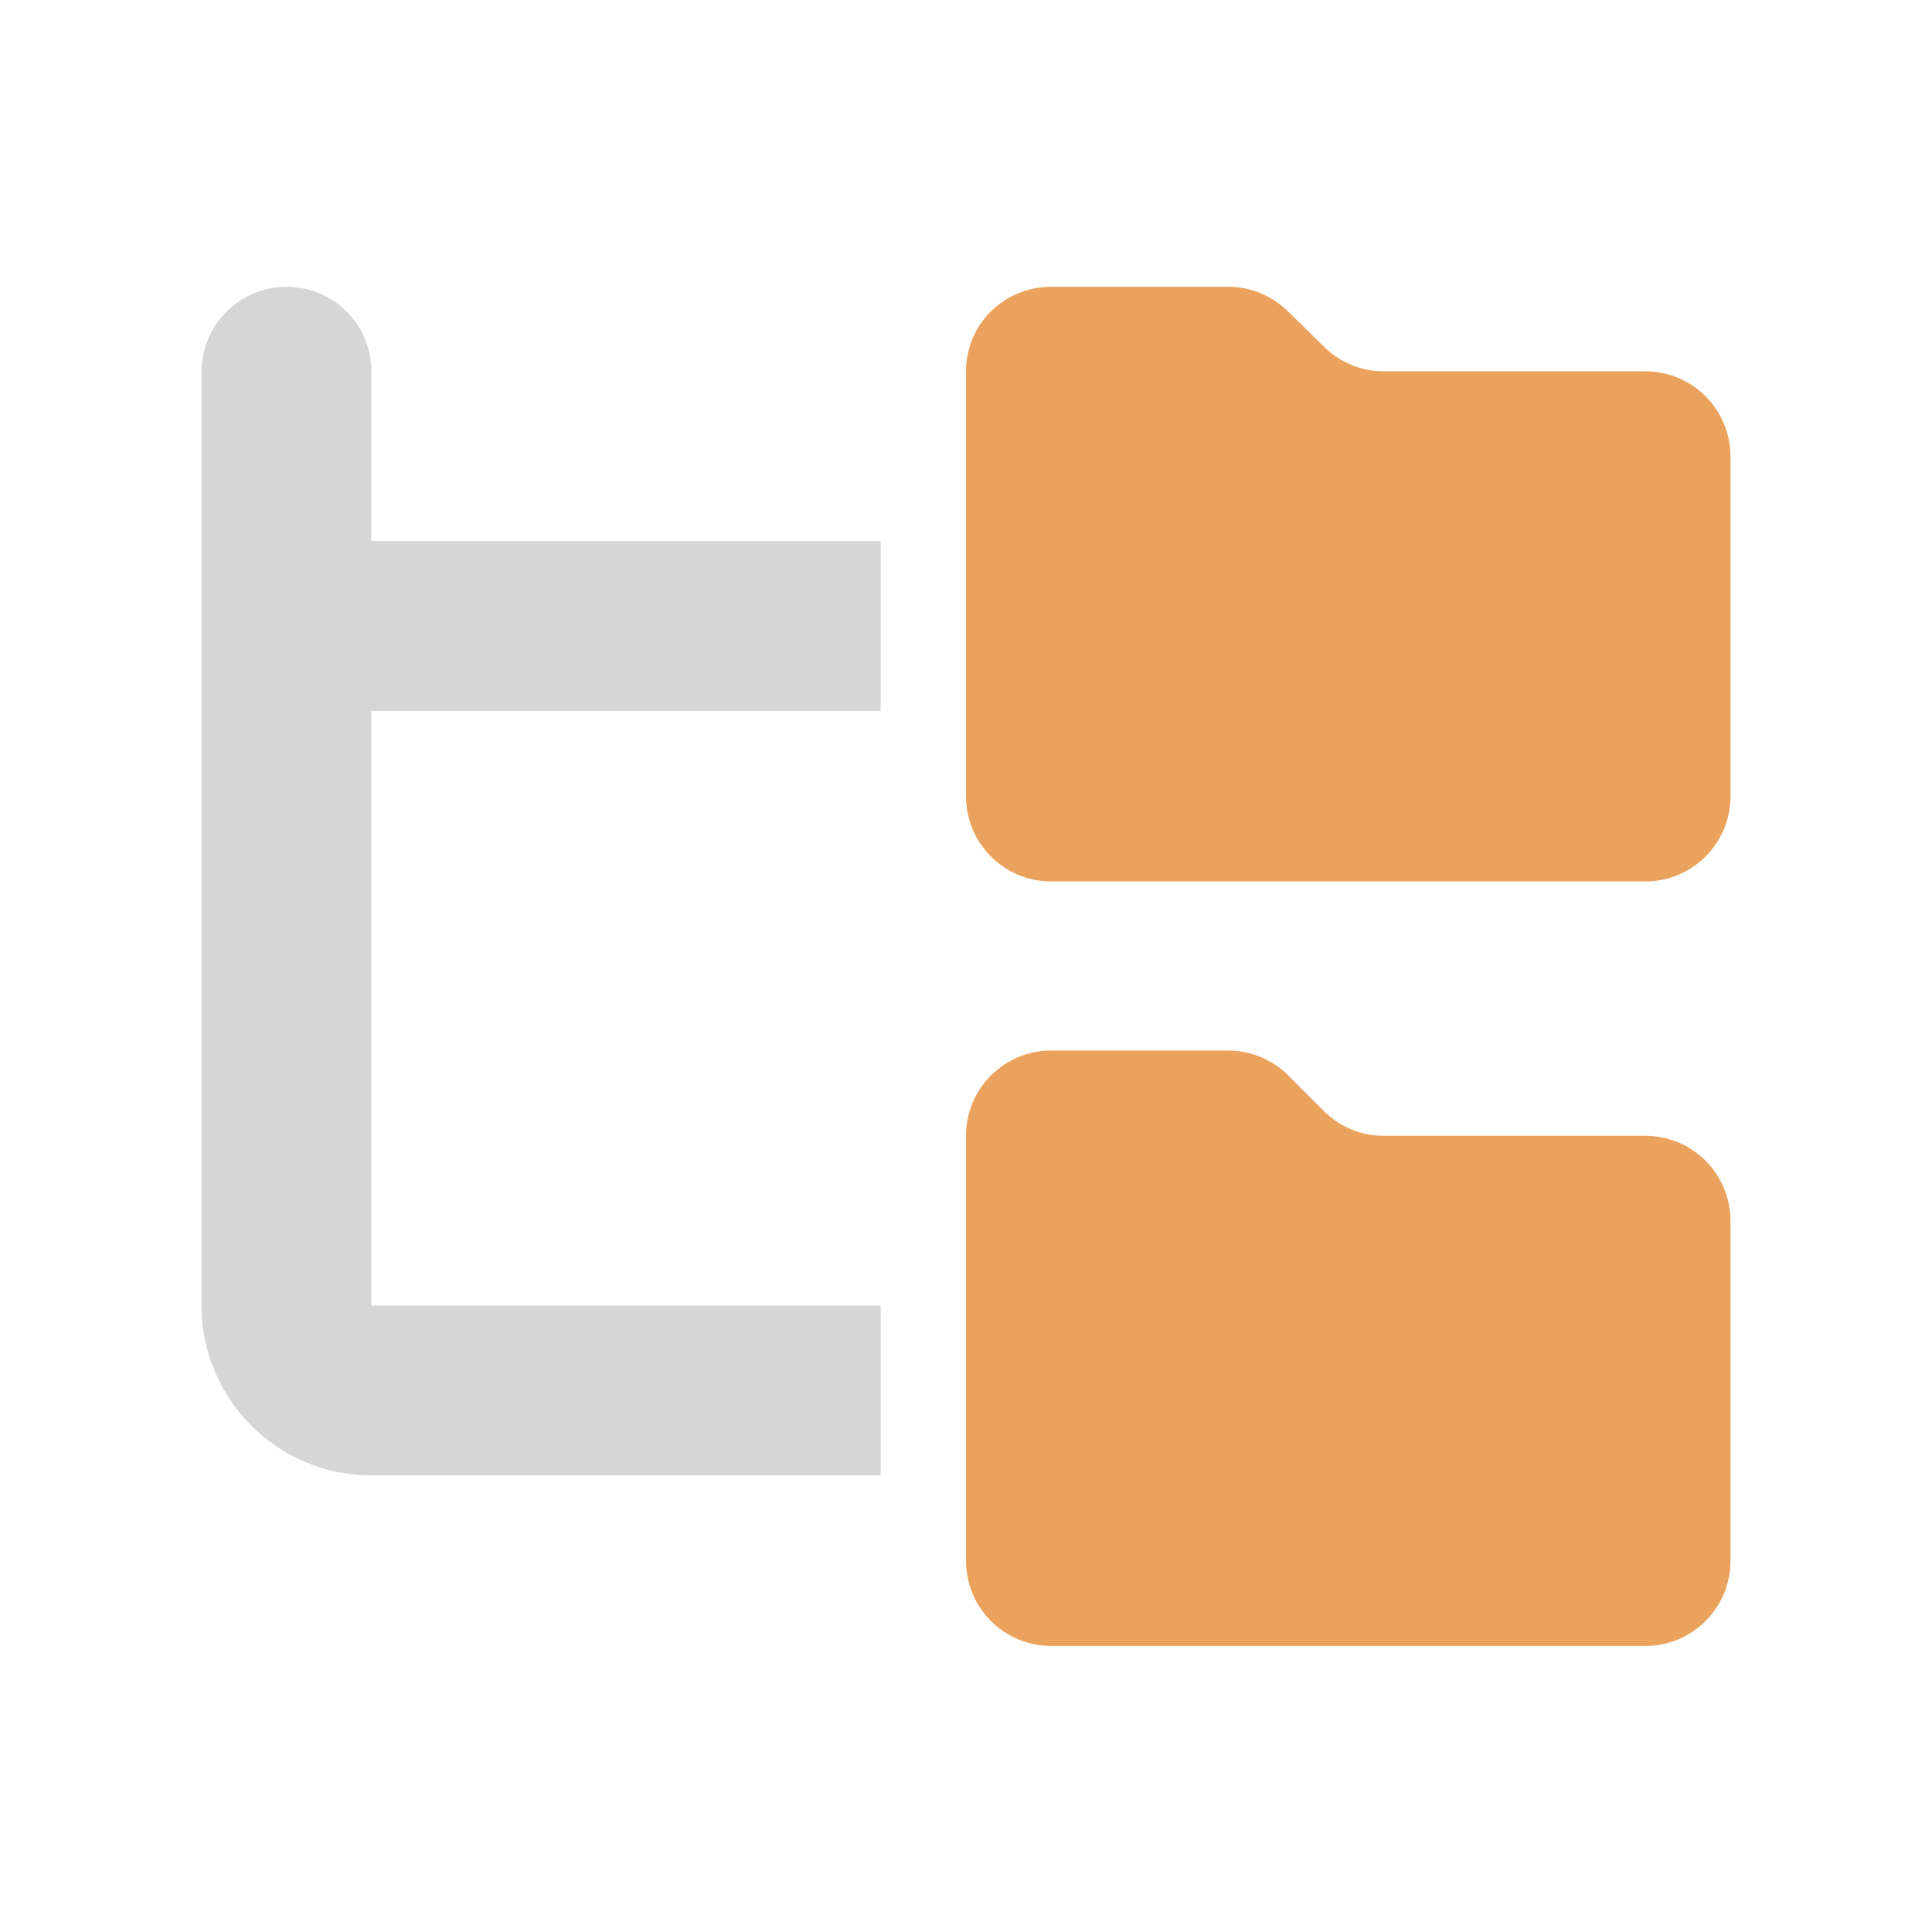 <?xml version="1.0" encoding="utf-8"?>
<!-- Generator: Adobe Illustrator 27.3.1, SVG Export Plug-In . SVG Version: 6.00 Build 0)  -->
<svg version="1.1" id="Layer_1" xmlns="http://www.w3.org/2000/svg" xmlns:xlink="http://www.w3.org/1999/xlink" x="0px" y="0px"
	 viewBox="0 0 256 256" style="enable-background:new 0 0 256 256;" xml:space="preserve">
<style type="text/css">
	.st0{fill:#D6D6D6;}
	.st1{fill:#EBA25C;}
</style>
<path class="st0" d="M49.2,49.2C49.2,43,44.2,38,38,38s-11.3,5-11.3,11.3V83v90c0,12.4,10.1,22.5,22.5,22.5h67.5V173H49.2V94.2h67.5
	V71.7H49.2V49.2z"/>
<path class="st1" d="M128,105.5c0,6.2,5,11.3,11.3,11.3H218c6.2,0,11.3-5,11.3-11.3v-45c0-6.2-5-11.3-11.3-11.3h-34.7
	c-3,0-5.8-1.2-7.9-3.3l-4.7-4.6c-2.1-2.1-5-3.3-7.9-3.3h-23.5C133,38,128,43,128,49.2V105.5z"/>
<path class="st1" d="M128,206.8c0,6.2,5,11.3,11.3,11.3H218c6.2,0,11.3-5,11.3-11.3v-45c0-6.2-5-11.3-11.3-11.3h-34.7
	c-3,0-5.8-1.2-7.9-3.3l-4.7-4.7c-2.1-2.1-5-3.3-7.9-3.3h-23.5c-6.2,0-11.3,5-11.3,11.3V206.8z"/>
</svg>
